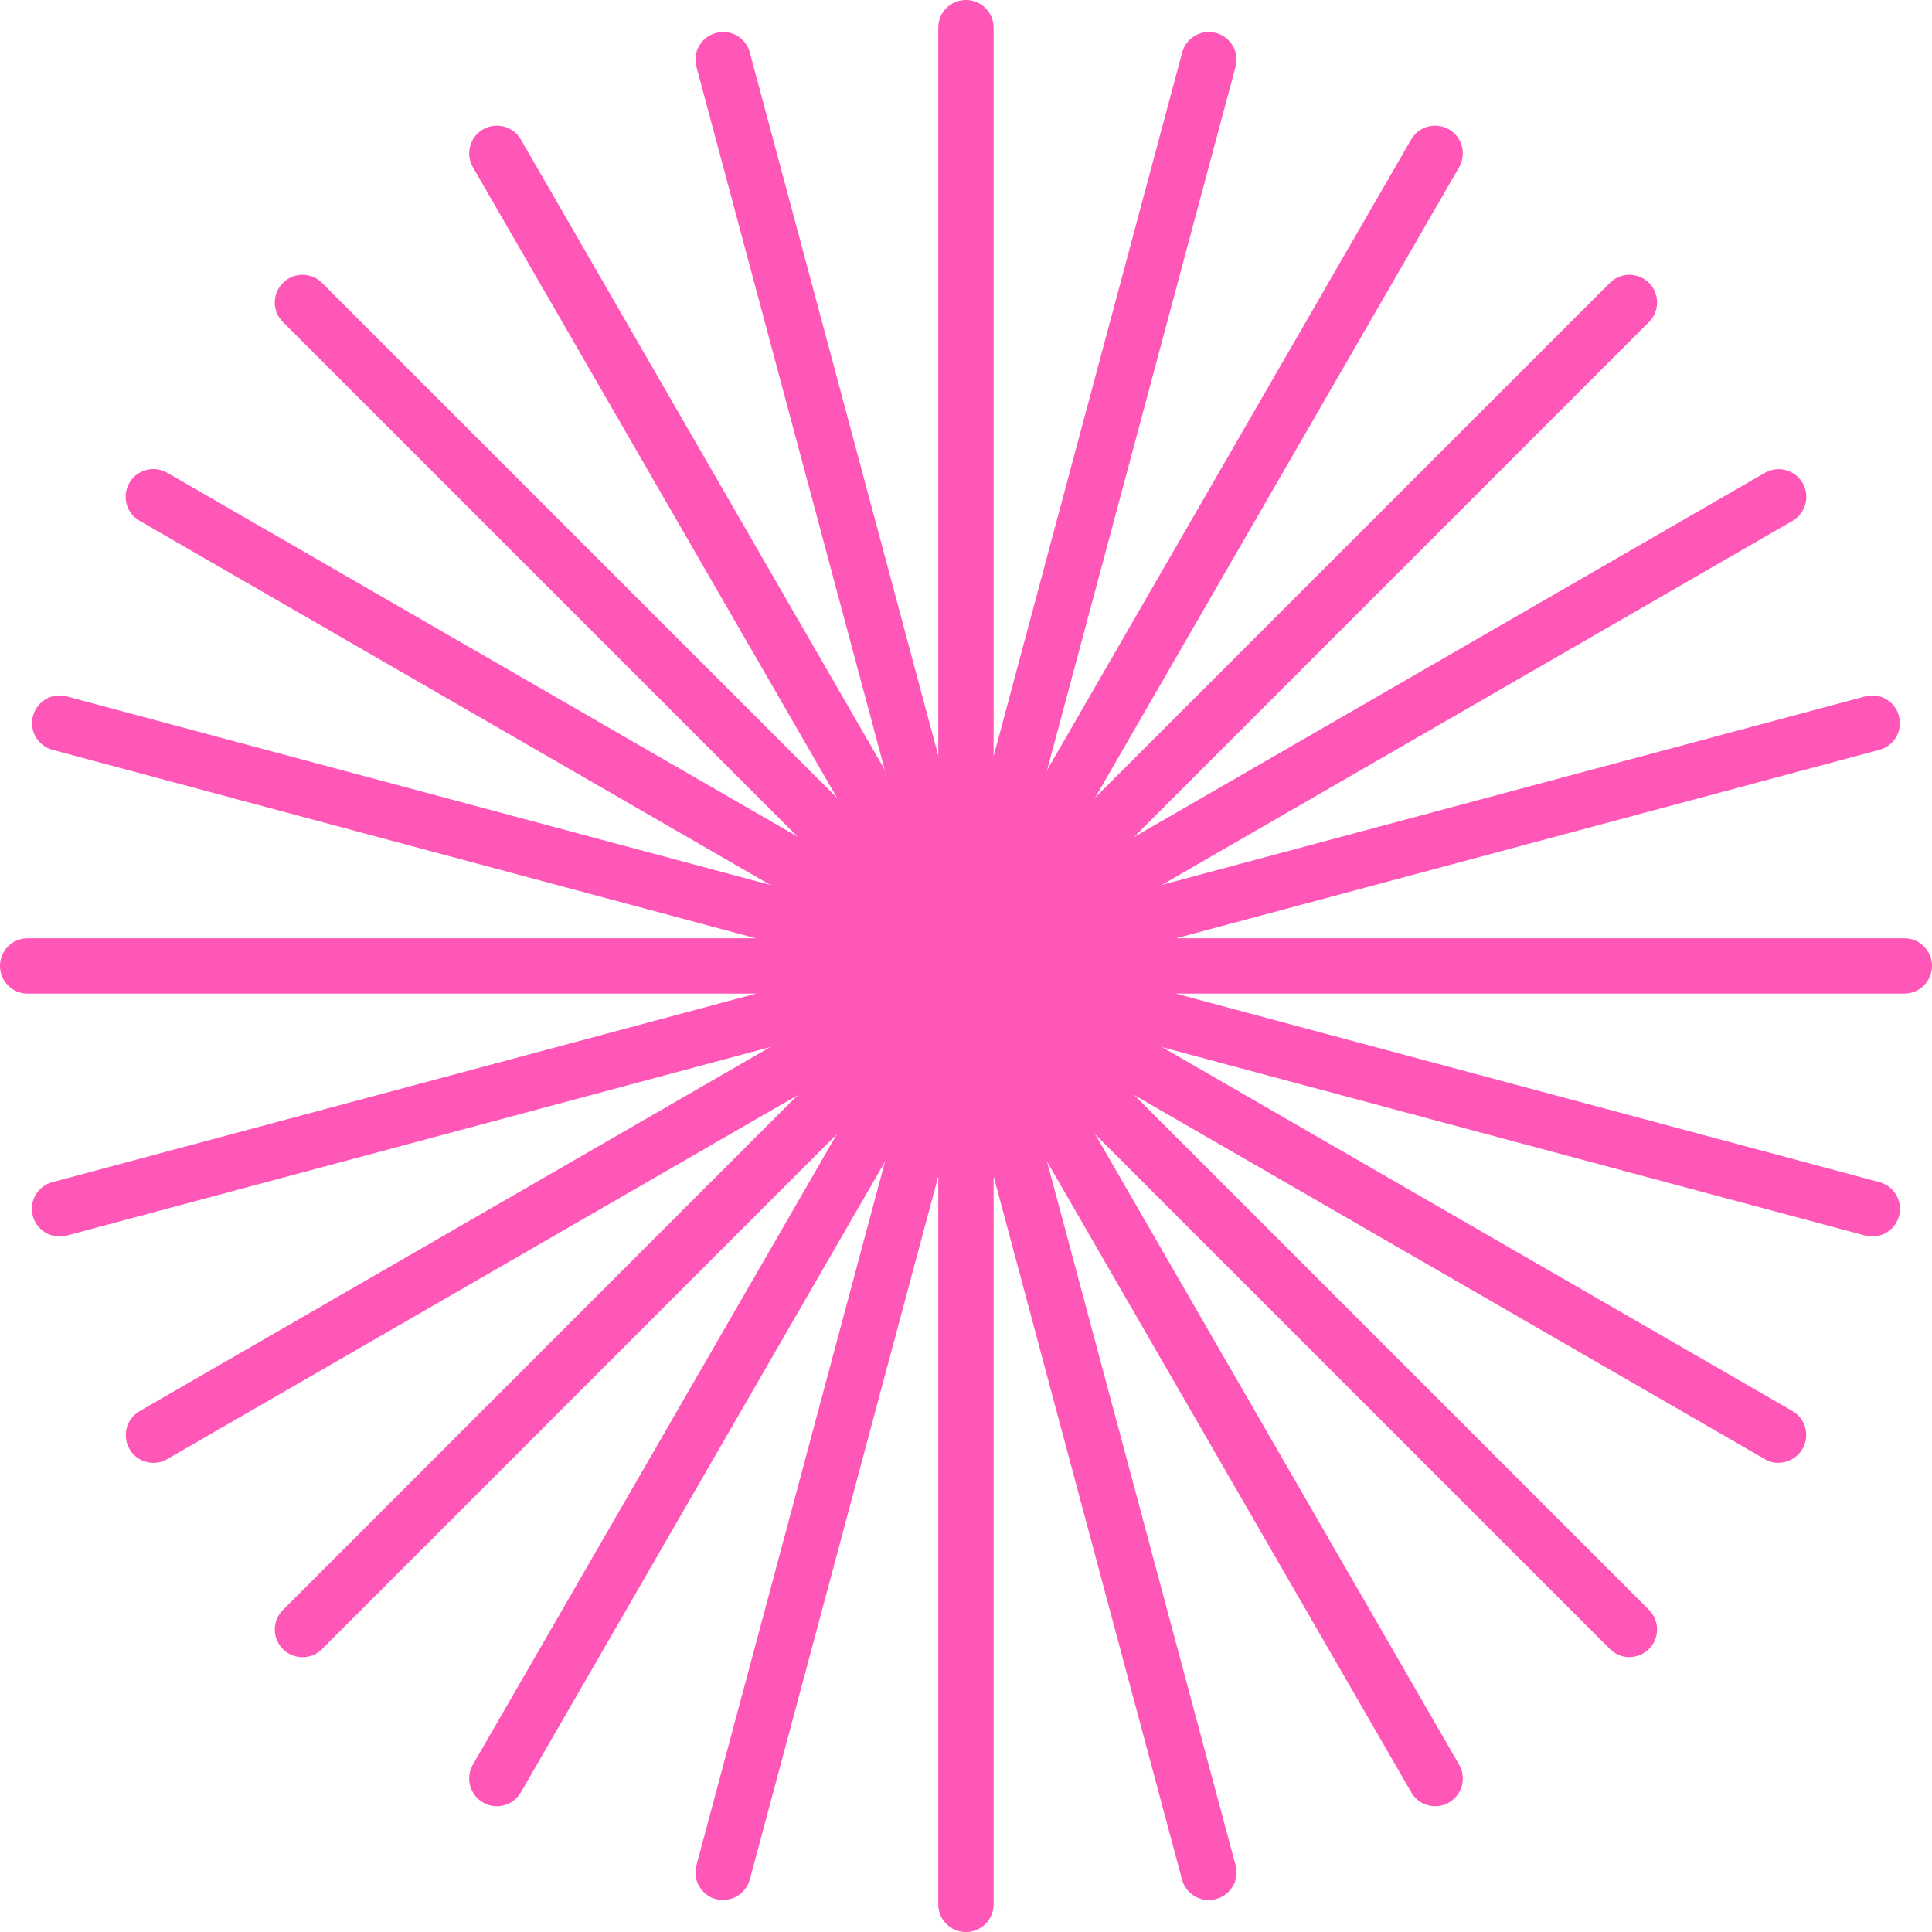 <?xml version="1.0" encoding="UTF-8"?>
<svg id="Layer_2" data-name="Layer 2" xmlns="http://www.w3.org/2000/svg" viewBox="0 0 150.11 150.11">
  <g id="_ÎÓÈ_1" data-name="—ÎÓÈ_1">
    <g>
      <g>
        <path d="m75.05,150.11c-1.19,0-2.15-.96-2.15-2.15V2.15c0-1.19.96-2.15,2.15-2.15s2.15.96,2.15,2.15v145.81c0,1.19-.96,2.15-2.15,2.15Z" style="fill: #ff57b8;"/>
        <path d="m147.96,77.2H2.15c-1.19,0-2.15-.96-2.15-2.15s.96-2.15,2.15-2.15h145.81c1.19,0,2.15.96,2.15,2.15s-.96,2.15-2.15,2.15Z" style="fill: #ff57b8;"/>
        <path d="m23.5,128.76c-.55,0-1.1-.21-1.52-.63-.84-.84-.84-2.2,0-3.04L125.08,21.98c.84-.84,2.2-.84,3.04,0,.84.84.84,2.2,0,3.04L25.02,128.13c-.42.42-.97.63-1.52.63Z" style="fill: #ff57b8;"/>
        <path d="m126.61,128.76c-.55,0-1.1-.21-1.52-.63L21.98,25.02c-.84-.84-.84-2.2,0-3.04.84-.84,2.2-.84,3.04,0l103.1,103.1c.84.84.84,2.2,0,3.04-.42.42-.97.63-1.52.63Z" style="fill: #ff57b8;"/>
      </g>
      <g>
        <path d="m93.92,147.63c-.95,0-1.82-.63-2.08-1.59L54.11,5.19c-.31-1.15.37-2.33,1.52-2.63,1.15-.31,2.33.37,2.63,1.52l37.74,140.84c.31,1.15-.37,2.33-1.52,2.63-.19.05-.37.07-.56.07Z" style="fill: #ff57b8;"/>
        <path d="m4.63,96.07c-.95,0-1.82-.63-2.08-1.59-.31-1.15.37-2.33,1.52-2.63l140.84-37.74c1.15-.31,2.33.37,2.63,1.52.31,1.15-.37,2.33-1.52,2.63L5.19,96c-.19.05-.37.07-.56.07Z" style="fill: #ff57b8;"/>
        <path d="m38.6,140.34c-.37,0-.73-.09-1.07-.29-1.03-.59-1.38-1.91-.79-2.94L109.64,10.84c.59-1.03,1.91-1.38,2.94-.79,1.03.59,1.38,1.91.79,2.94l-72.9,126.27c-.4.69-1.12,1.08-1.86,1.08Z" style="fill: #ff57b8;"/>
        <path d="m138.19,113.66c-.37,0-.73-.09-1.07-.29L10.84,40.46c-1.03-.59-1.38-1.91-.79-2.94.59-1.03,1.91-1.38,2.94-.79l126.27,72.9c1.03.59,1.38,1.91.79,2.94-.4.69-1.12,1.08-1.86,1.08Z" style="fill: #ff57b8;"/>
      </g>
      <g>
        <path d="m111.51,140.34c-.74,0-1.47-.39-1.86-1.08L36.74,12.99c-.59-1.03-.24-2.34.79-2.94,1.03-.59,2.34-.24,2.94.79l72.9,126.27c.59,1.03.24,2.34-.79,2.94-.34.2-.71.29-1.07.29Z" style="fill: #ff57b8;"/>
        <path d="m11.92,113.66c-.74,0-1.47-.39-1.86-1.08-.59-1.03-.24-2.34.79-2.94l126.27-72.9c1.03-.59,2.34-.24,2.94.79.59,1.03.24,2.34-.79,2.94L12.99,113.37c-.34.2-.71.29-1.07.29Z" style="fill: #ff57b8;"/>
        <path d="m56.19,147.63c-.18,0-.37-.02-.56-.07-1.15-.31-1.83-1.49-1.52-2.63L91.85,4.08c.31-1.15,1.48-1.83,2.63-1.52,1.15.31,1.83,1.49,1.52,2.63l-37.74,140.84c-.26.96-1.13,1.59-2.08,1.59Z" style="fill: #ff57b8;"/>
        <path d="m145.48,96.07c-.18,0-.37-.02-.56-.07L4.08,58.26c-1.15-.31-1.83-1.49-1.52-2.63.31-1.15,1.48-1.83,2.63-1.52l140.84,37.74c1.15.31,1.83,1.49,1.52,2.63-.26.96-1.13,1.59-2.08,1.59Z" style="fill: #ff57b8;"/>
      </g>
    </g>
  </g>
</svg>